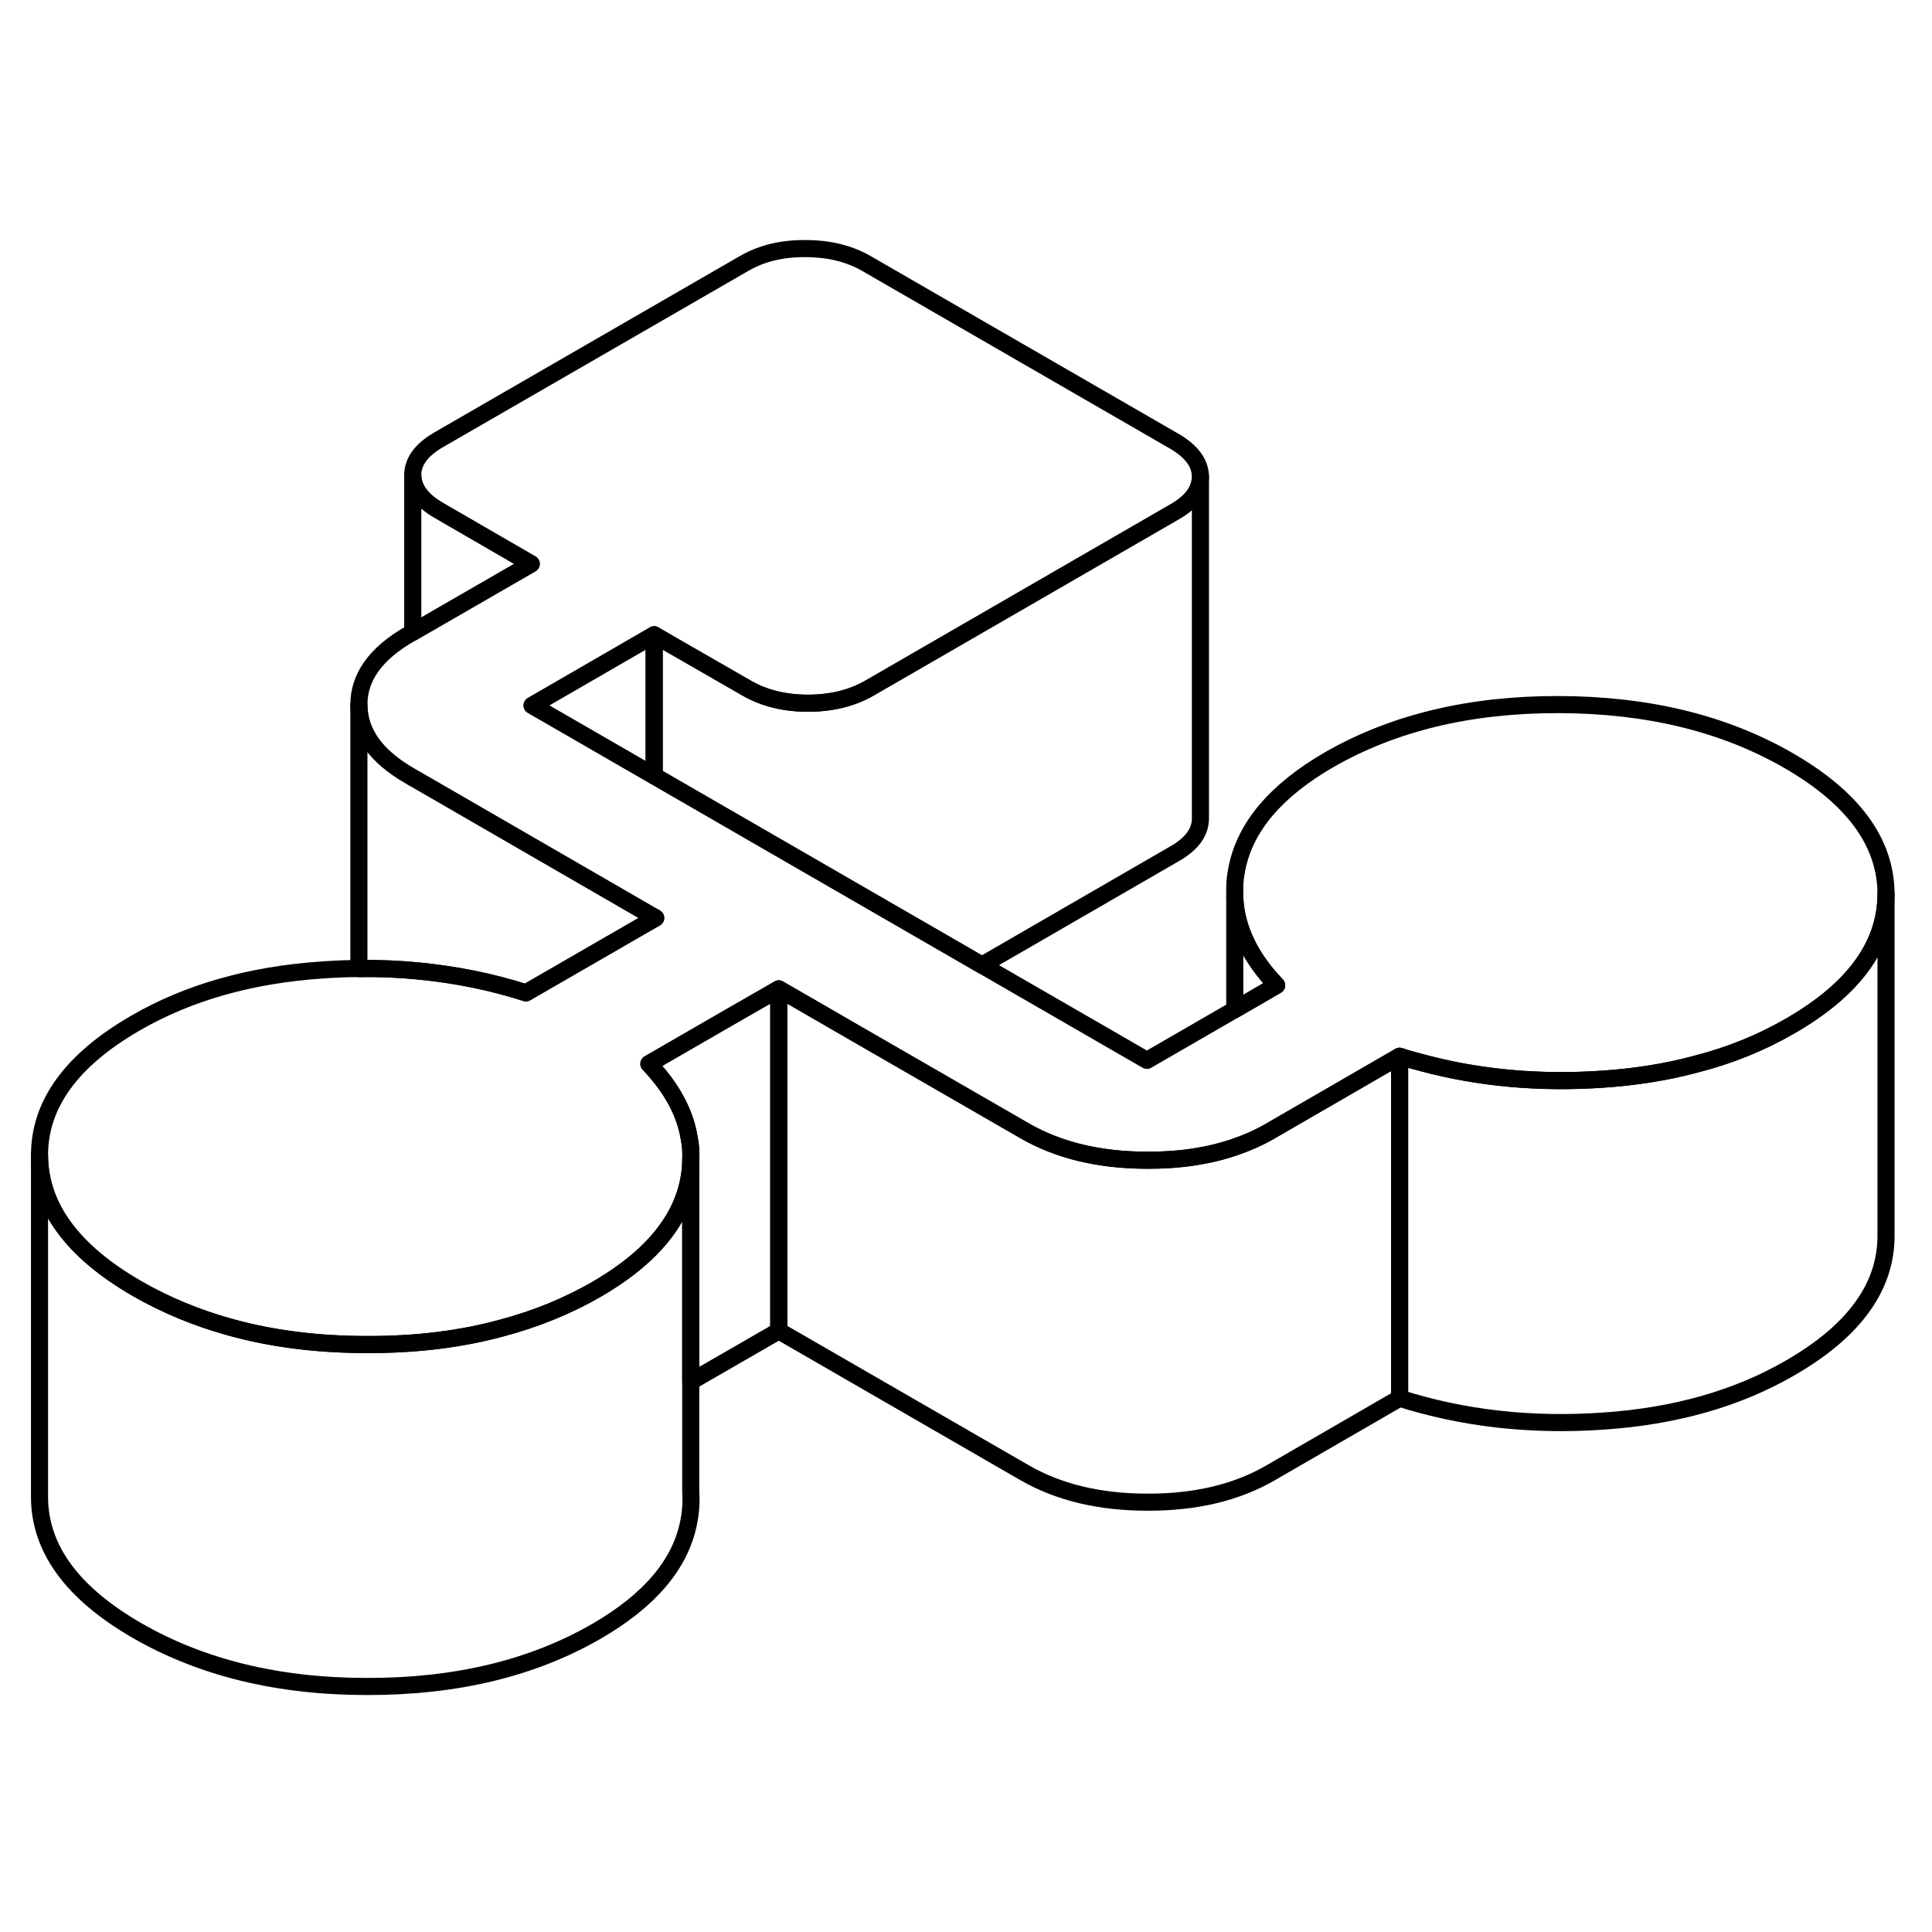 <svg width="24" height="24" viewBox="0 0 113 89" fill="none" xmlns="http://www.w3.org/2000/svg" stroke-width="1px" stroke-linecap="round" stroke-linejoin="round">
    <path d="M81.861 49.78V69.78L74.271 74.17C72.301 75.3 69.911 75.87 67.111 75.86C64.301 75.86 61.911 75.28 59.931 74.14L45.551 65.84V45.84L50.241 48.55L59.931 54.14C61.911 55.28 64.301 55.86 67.111 55.86C69.001 55.87 70.711 55.61 72.221 55.09C72.951 54.84 73.631 54.54 74.271 54.17L81.861 49.78Z" stroke="currentColor" stroke-linejoin="round"/>
    <path d="M45.551 45.84V65.84L40.401 68.81V55.84C40.421 55.41 40.401 54.99 40.311 54.57C40.071 53.06 39.271 51.61 37.951 50.22L42.521 47.58L45.551 45.84Z" stroke="currentColor" stroke-linejoin="round"/>
    <path d="M38.351 41.691L38.261 41.741V41.641L38.351 41.691Z" stroke="currentColor" stroke-linejoin="round"/>
    <path d="M38.261 25.13V33.38L32.251 29.91L31.121 29.26L38.261 25.13Z" stroke="currentColor" stroke-linejoin="round"/>
    <path d="M110.311 40.26V40.28C110.311 43.27 108.441 45.86 104.701 48.01C103.031 48.98 101.191 49.73 99.191 50.24C97.491 50.7 95.671 50.99 93.741 51.12C90.061 51.37 86.561 51.06 83.261 50.18C82.791 50.06 82.321 49.93 81.861 49.78L74.271 54.17C73.631 54.54 72.951 54.84 72.221 55.09C70.711 55.61 69.001 55.87 67.111 55.86C64.301 55.86 61.911 55.28 59.931 54.14L50.241 48.55L45.551 45.84L42.521 47.58L37.951 50.22C39.271 51.61 40.071 53.06 40.311 54.57C40.401 54.99 40.421 55.41 40.401 55.84V56.02C40.391 56.37 40.341 56.72 40.271 57.08C39.961 58.63 39.111 60.05 37.741 61.34C36.961 62.07 36.011 62.76 34.891 63.41C33.191 64.39 31.351 65.14 29.361 65.67C26.951 66.33 24.311 66.65 21.461 66.64C18.551 66.64 15.871 66.3 13.411 65.61C11.471 65.07 9.671 64.32 8.001 63.36C4.231 61.18 2.331 58.59 2.311 55.59C2.301 52.59 4.171 50.01 7.921 47.84C11.011 46.05 14.671 45.01 18.881 44.73C19.591 44.68 20.291 44.65 20.991 44.65C22.171 44.63 23.321 44.68 24.461 44.79C26.631 45 28.741 45.42 30.761 46.07L38.261 41.74L38.351 41.69L38.261 41.64L25.151 34.06L24.141 33.48L23.971 33.38C21.991 32.24 21.001 30.86 20.991 29.24C20.981 27.62 21.961 26.24 23.931 25.1L24.141 24.98L31.071 20.98L25.681 17.86C24.661 17.27 24.151 16.58 24.141 15.79C24.141 15 24.641 14.31 25.661 13.72L43.521 3.41C44.541 2.82 45.731 2.53 47.101 2.54C48.481 2.54 49.671 2.83 50.691 3.42L68.671 13.8C69.691 14.39 70.201 15.08 70.211 15.87C70.211 16.67 69.711 17.36 68.691 17.94L54.951 25.88L50.831 28.26C49.811 28.84 48.621 29.13 47.251 29.13C45.881 29.13 44.681 28.83 43.661 28.24L39.401 25.79L38.261 25.13L31.121 29.26L32.251 29.91L38.261 33.38L57.431 44.45L67.081 50.02L72.221 47.05L74.671 45.63C73.131 44.02 72.311 42.32 72.221 40.54V39.8C72.231 39.46 72.281 39.12 72.351 38.77C72.841 36.34 74.641 34.23 77.731 32.44C81.491 30.28 85.961 29.2 91.161 29.21C96.361 29.22 100.841 30.31 104.621 32.49C108.391 34.67 110.291 37.26 110.311 40.26Z" stroke="currentColor" stroke-linejoin="round"/>
    <path d="M110.311 40.28V60.26C110.321 63.26 108.451 65.85 104.701 68.01C101.611 69.8 97.951 70.84 93.74 71.12C89.531 71.41 85.571 70.96 81.861 69.78V49.78C82.321 49.93 82.791 50.06 83.261 50.18C86.561 51.06 90.061 51.37 93.74 51.12C95.671 50.99 97.491 50.7 99.191 50.24C101.191 49.73 103.031 48.98 104.701 48.01C108.441 45.86 110.311 43.27 110.311 40.28Z" stroke="currentColor" stroke-linejoin="round"/>
    <path d="M74.671 45.63L72.221 47.05V40.54C72.311 42.32 73.131 44.02 74.671 45.63Z" stroke="currentColor" stroke-linejoin="round"/>
    <path d="M40.401 56.02V75.24C40.441 75.84 40.401 76.46 40.271 77.08C39.781 79.51 37.981 81.62 34.891 83.41C31.131 85.58 26.661 86.65 21.461 86.64C16.261 86.64 11.78 85.54 8.001 83.36C4.231 81.18 2.331 78.59 2.311 75.59V55.59C2.331 58.59 4.231 61.18 8.001 63.36C9.671 64.32 11.471 65.07 13.411 65.61C15.871 66.3 18.551 66.64 21.461 66.64C24.311 66.65 26.951 66.33 29.361 65.67C31.351 65.14 33.191 64.39 34.891 63.41C36.011 62.76 36.961 62.07 37.74 61.34C39.111 60.05 39.961 58.63 40.271 57.08C40.341 56.72 40.391 56.37 40.401 56.02Z" stroke="currentColor" stroke-linejoin="round"/>
    <path d="M38.261 41.64V41.74L30.761 46.07C28.741 45.42 26.631 45 24.461 44.79C23.321 44.68 22.171 44.63 20.991 44.65V29.24C21.001 30.86 21.991 32.24 23.971 33.38L24.141 33.48L25.151 34.06L38.261 41.64Z" stroke="currentColor" stroke-linejoin="round"/>
    <path d="M70.211 15.87V35.87C70.211 36.67 69.711 37.36 68.691 37.94L57.431 44.45L38.261 33.38V25.13L39.401 25.79L43.661 28.24C44.681 28.83 45.871 29.13 47.251 29.13C48.631 29.13 49.811 28.84 50.831 28.26L54.951 25.88L68.691 17.94C69.711 17.36 70.211 16.67 70.211 15.87Z" stroke="currentColor" stroke-linejoin="round"/>
    <path d="M31.071 20.98L24.141 24.98V15.79C24.151 16.58 24.661 17.27 25.681 17.86L31.071 20.98Z" stroke="currentColor" stroke-linejoin="round"/>
</svg>